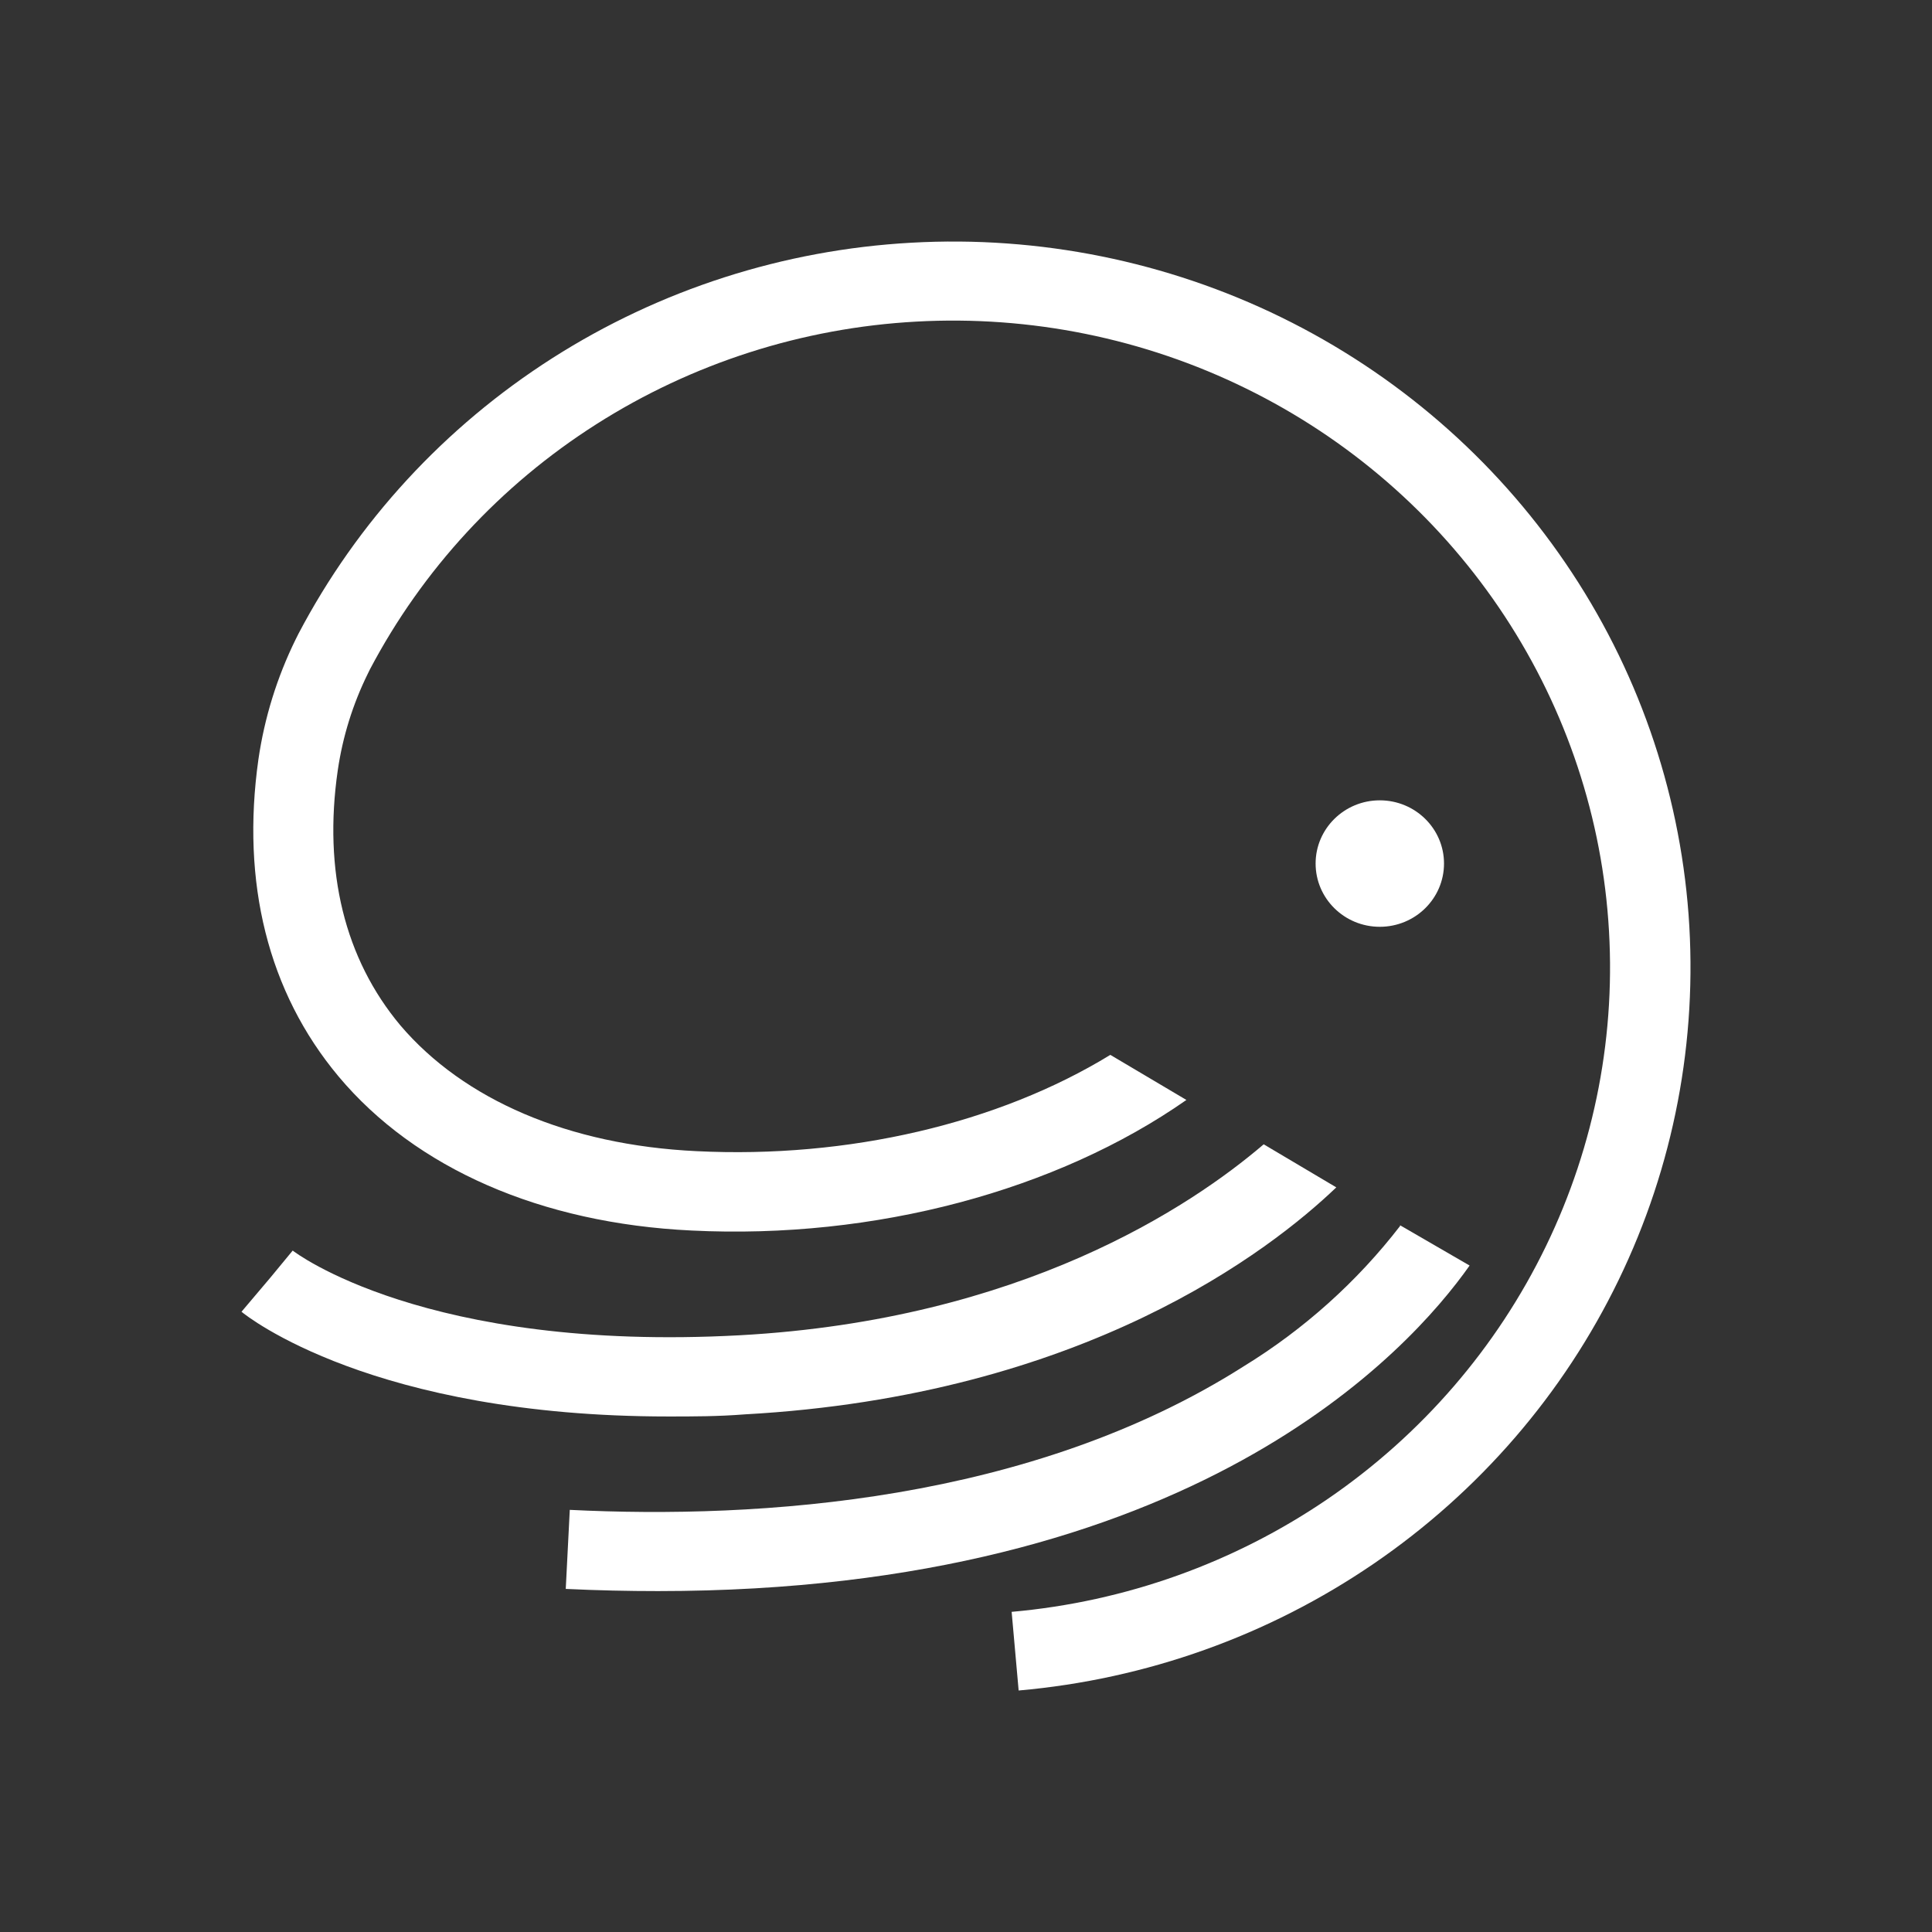<svg width="24" height="24" viewBox="0 0 24 24" fill="none" xmlns="http://www.w3.org/2000/svg">
<rect x="0" y="0" width="24" height="24" fill="#333333" stroke="none"/>
<path d="M13.793 13.104C12.401 13.956 10.537 14.394 8.65 14.3C7.063 14.224 5.761 13.662 4.974 12.738C4.282 11.912 4.014 10.822 4.196 9.568C4.257 9.151 4.383 8.746 4.57 8.367L4.596 8.314C5.249 7.076 6.218 6.026 7.409 5.269C8.599 4.512 9.969 4.072 11.384 3.995C12.799 3.917 14.21 4.203 15.479 4.826C16.747 5.448 17.829 6.385 18.618 7.544C19.407 8.703 19.877 10.044 19.979 11.436C20.082 12.828 19.815 14.222 19.204 15.481C18.594 16.74 17.661 17.821 16.497 18.618C15.333 19.414 13.979 19.898 12.567 20.023L12.654 21C14.239 20.861 15.759 20.318 17.066 19.424C18.373 18.53 19.421 17.317 20.106 15.903C20.792 14.489 21.091 12.924 20.976 11.362C20.86 9.799 20.333 8.293 19.446 6.993C18.559 5.692 17.344 4.641 15.919 3.943C14.495 3.246 12.91 2.926 11.322 3.015C9.733 3.103 8.195 3.598 6.86 4.45C5.525 5.302 4.438 6.482 3.707 7.874L3.672 7.944C3.441 8.414 3.285 8.917 3.21 9.434C2.994 10.963 3.329 12.323 4.204 13.37C5.162 14.515 6.721 15.197 8.591 15.286C10.868 15.399 13.132 14.788 14.738 13.664L13.793 13.104Z" fill="white"/>
<path d="M15.698 14.215C14.792 14.99 12.686 16.395 9.192 16.587C5.281 16.8 3.651 15.548 3.636 15.535L3.32 15.918L3.638 15.541L3 16.295C3.069 16.353 4.632 17.596 8.304 17.596C8.604 17.596 8.92 17.596 9.248 17.57C13.471 17.338 15.791 15.524 16.6 14.75L15.698 14.215Z" fill="white"/>
<path d="M17.393 15.229C16.858 15.922 16.198 16.514 15.448 16.974C12.801 18.656 9.435 18.873 7.078 18.756L7.028 19.738C7.424 19.757 7.805 19.765 8.174 19.765C14.821 19.765 17.506 16.785 18.256 15.721L17.391 15.22" fill="white"/>
<path d="M17.14 11.513C17.581 11.513 17.938 11.161 17.938 10.727C17.938 10.294 17.581 9.942 17.14 9.942C16.7 9.942 16.343 10.294 16.343 10.727C16.343 11.161 16.7 11.513 17.14 11.513Z" fill="white"/>
</svg>
